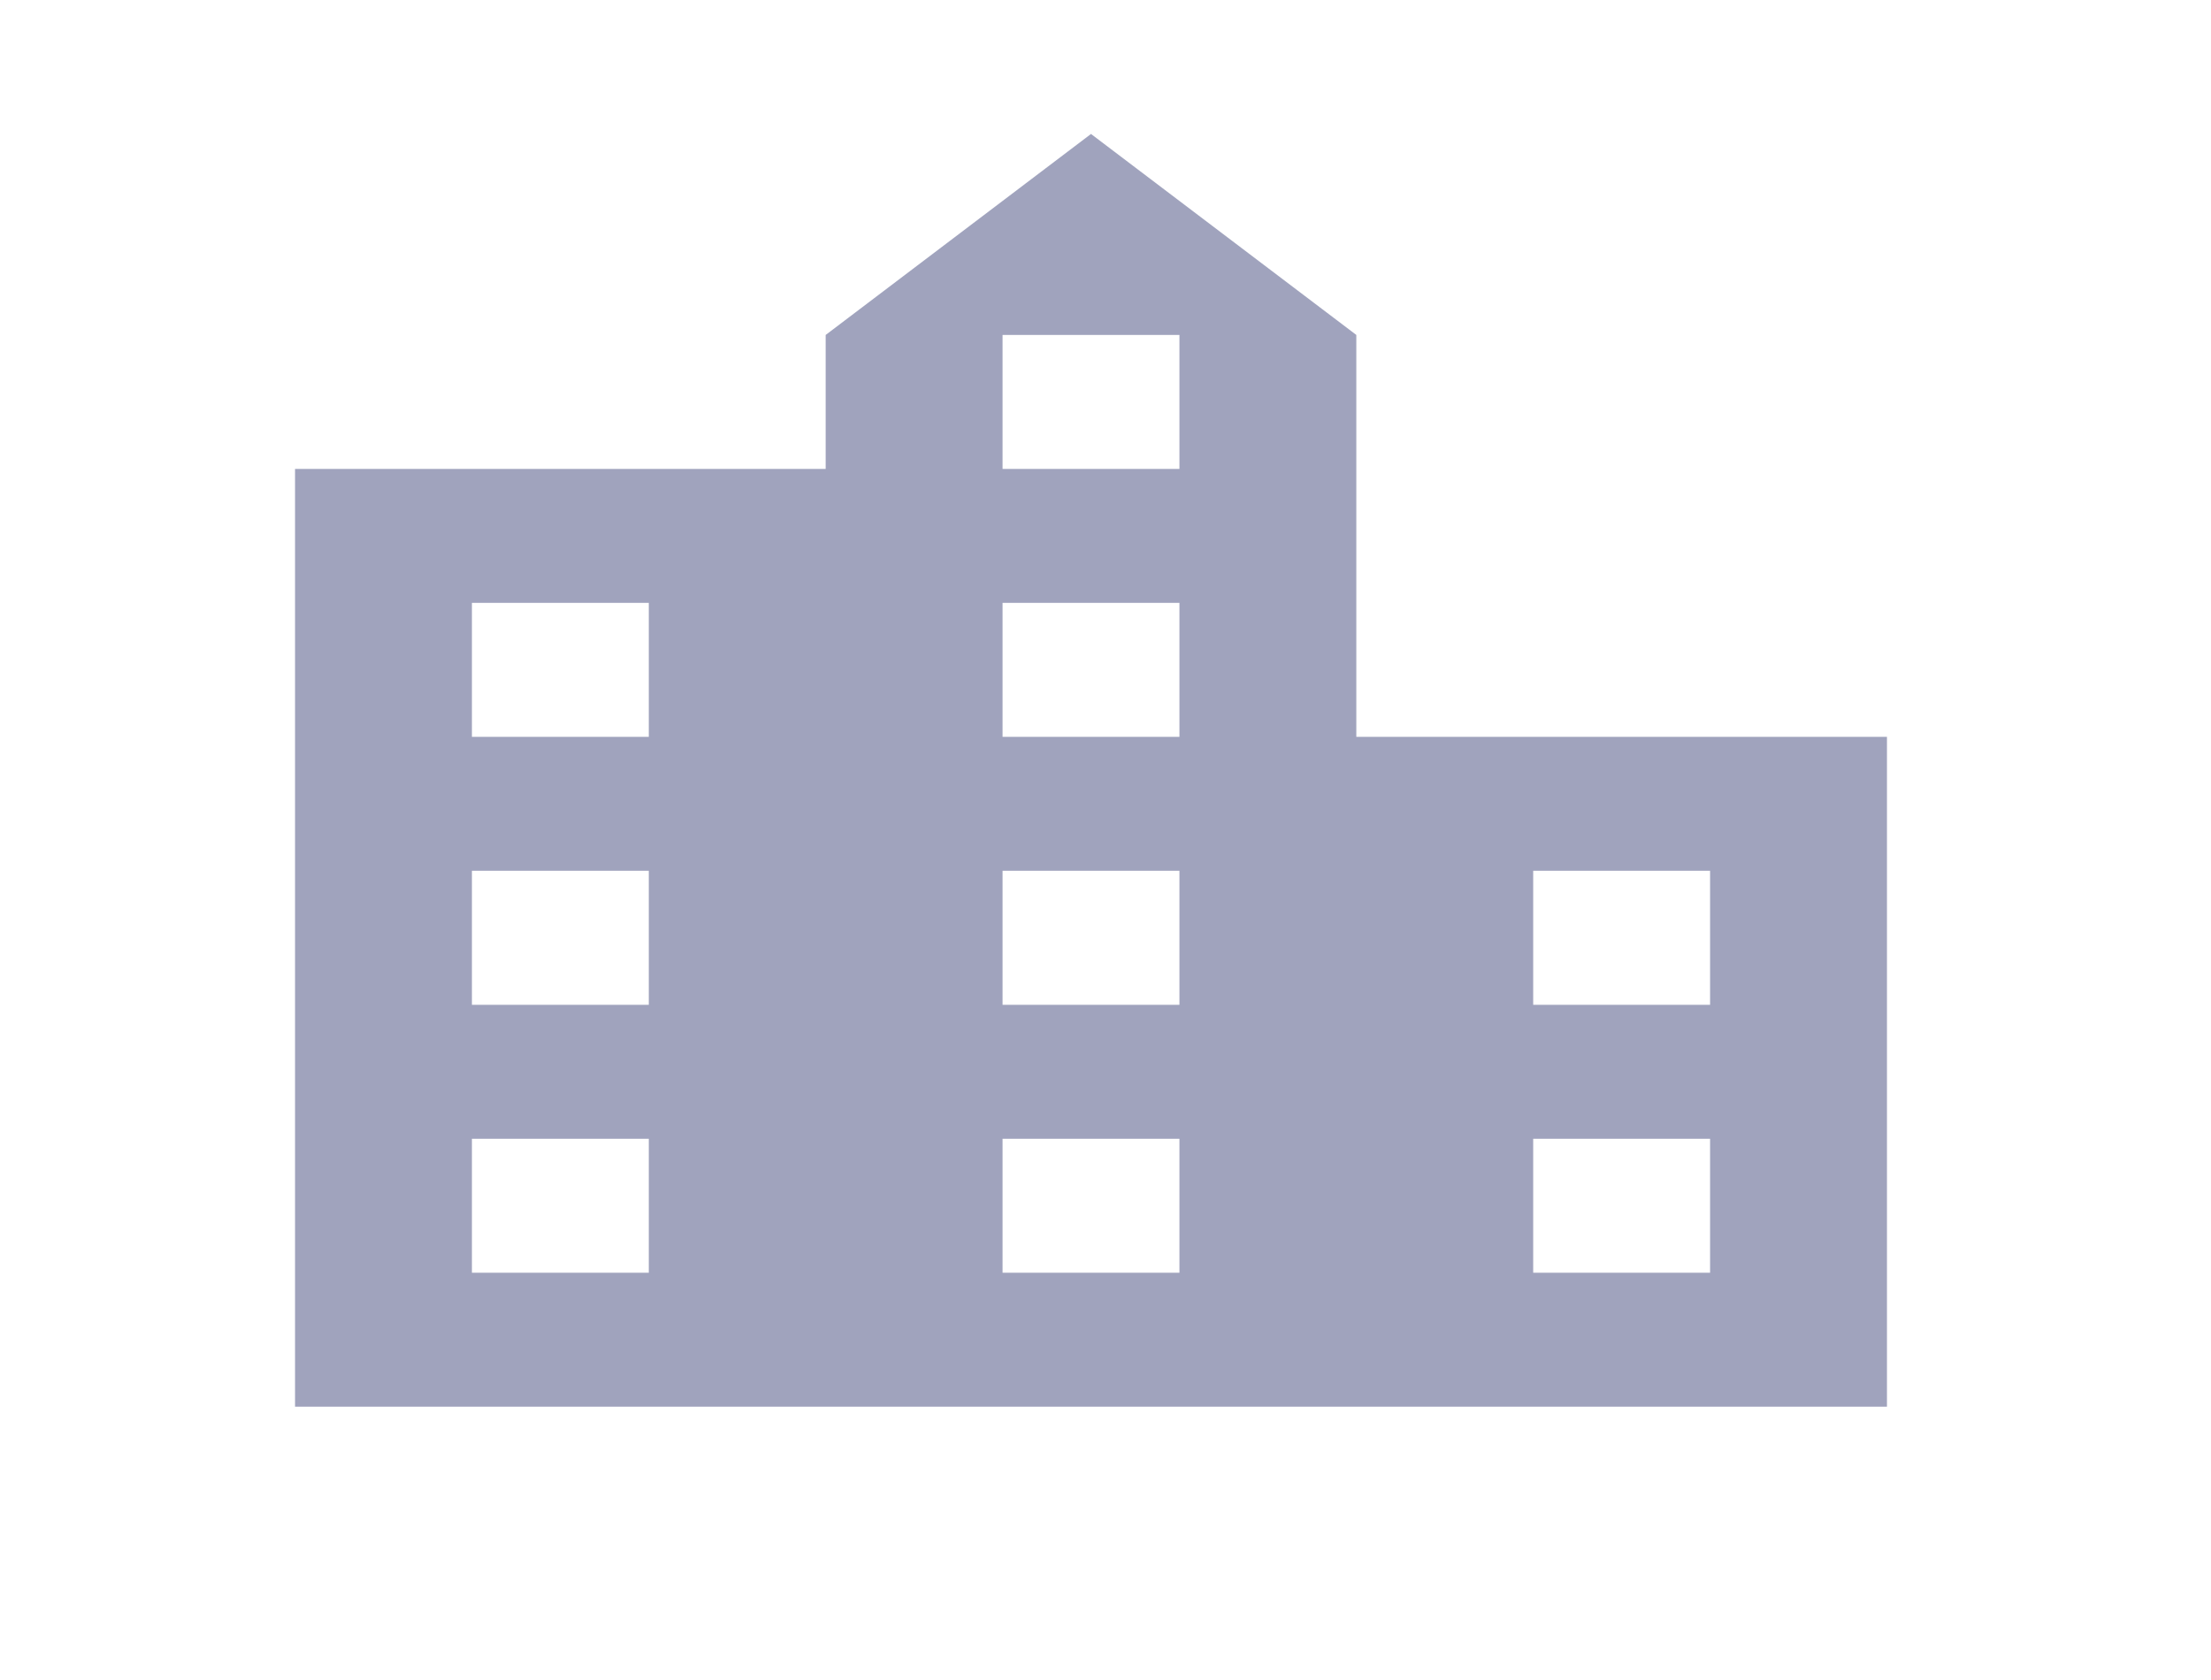 <svg width="25" height="19" viewBox="0 0 25 19" fill="none" xmlns="http://www.w3.org/2000/svg">
<path d="M19.336 11.364H17.336V9.848H19.336M19.336 14.394H17.336V12.879H19.336M13.336 5.303H11.336V3.788H13.336M13.336 8.333H11.336V6.818H13.336M13.336 11.364H11.336V9.848H13.336M13.336 14.394H11.336V12.879H13.336M7.336 8.333H5.336V6.818H7.336M7.336 11.364H5.336V9.848H7.336M7.336 14.394H5.336V12.879H7.336M15.336 8.333V3.788L12.336 1.515L9.336 3.788V5.303H3.336V15.909H21.336V8.333H15.336Z" fill="#A0A3BD"/>
</svg>
